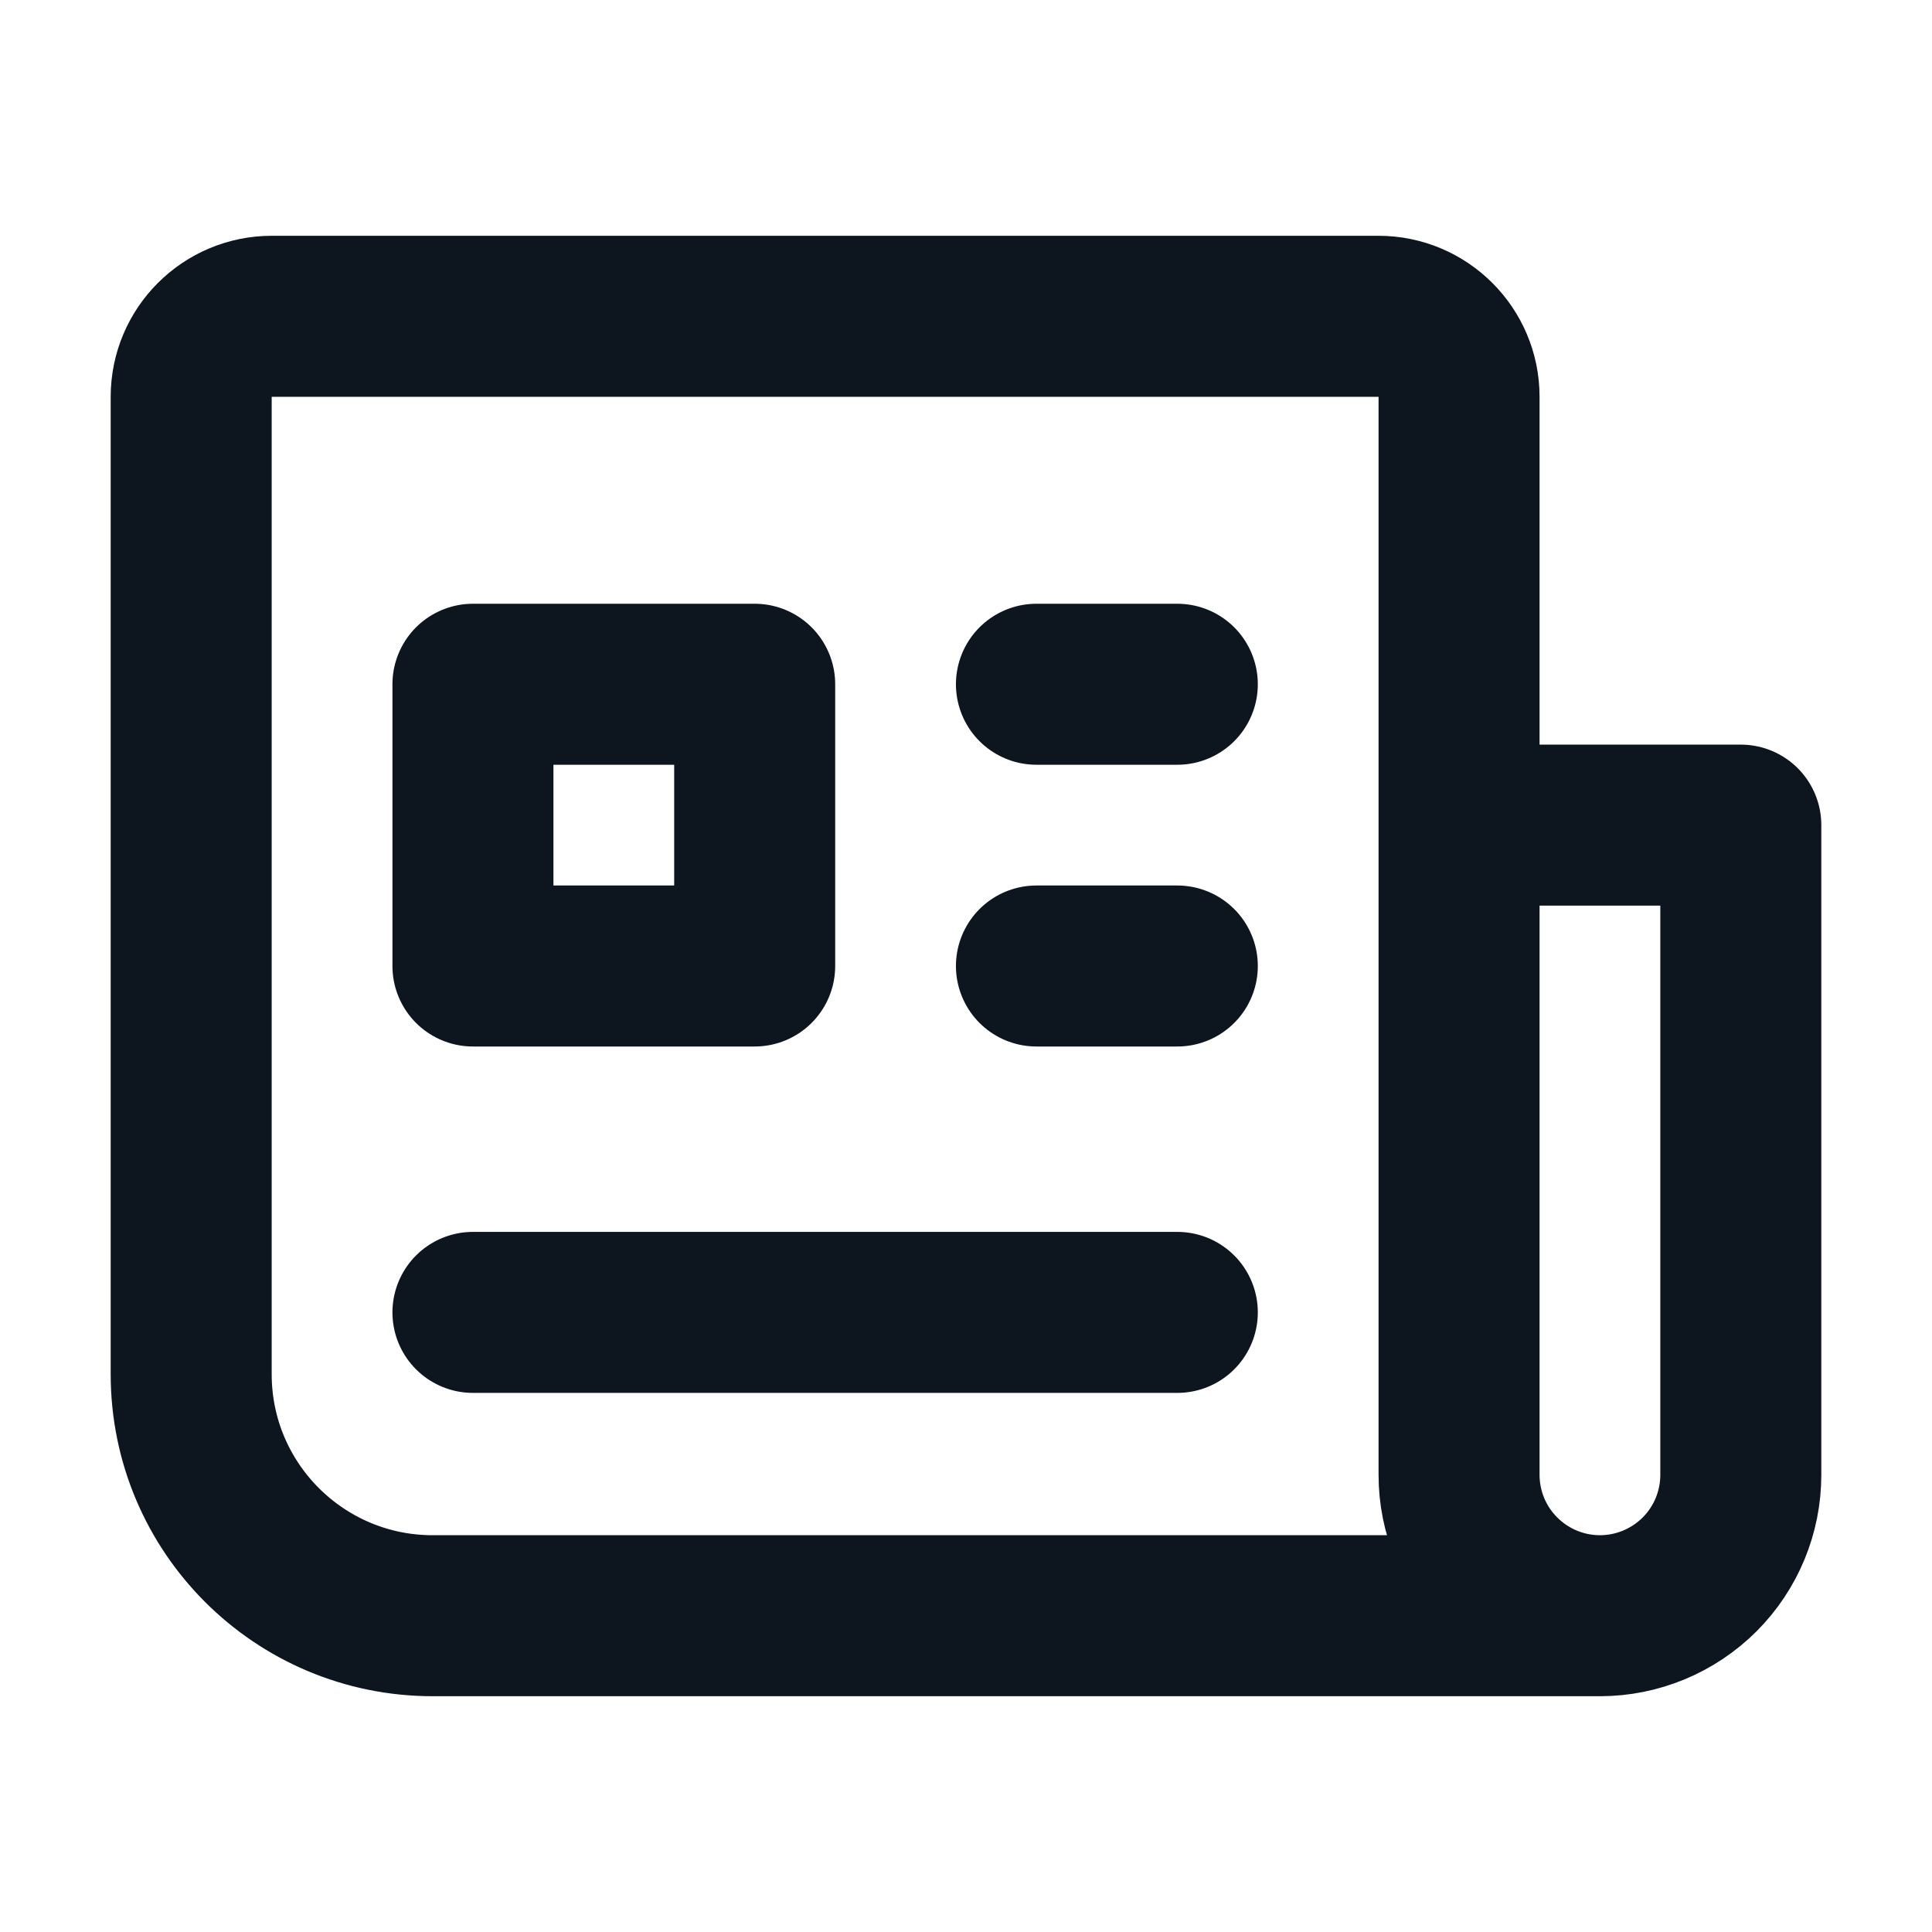 <svg width="24" height="24" viewBox="0 0 24 24" fill="none" xmlns="http://www.w3.org/2000/svg">
<path d="M19.875 20.071H5.375C3.718 20.071 2.375 18.728 2.375 17.071V4.929C2.375 4.377 2.824 3.929 3.376 3.929H17.124C17.676 3.929 18.125 4.377 18.125 4.929V18.321C18.125 18.785 18.309 19.23 18.638 19.558C18.966 19.886 19.411 20.071 19.875 20.071ZM19.875 20.071C20.339 20.071 20.784 19.886 21.113 19.558C21.441 19.23 21.625 18.785 21.625 18.321V10.25H18.125M19.875 20.071L18.125 20.071M12.875 8.5H14.625M12.875 12H14.625M5.875 16.303H14.625M5.875 8.5H9.375V12H5.875V8.5Z" stroke="#0D151F" stroke-width="2" stroke-linecap="round" stroke-linejoin="round"/>
</svg>
